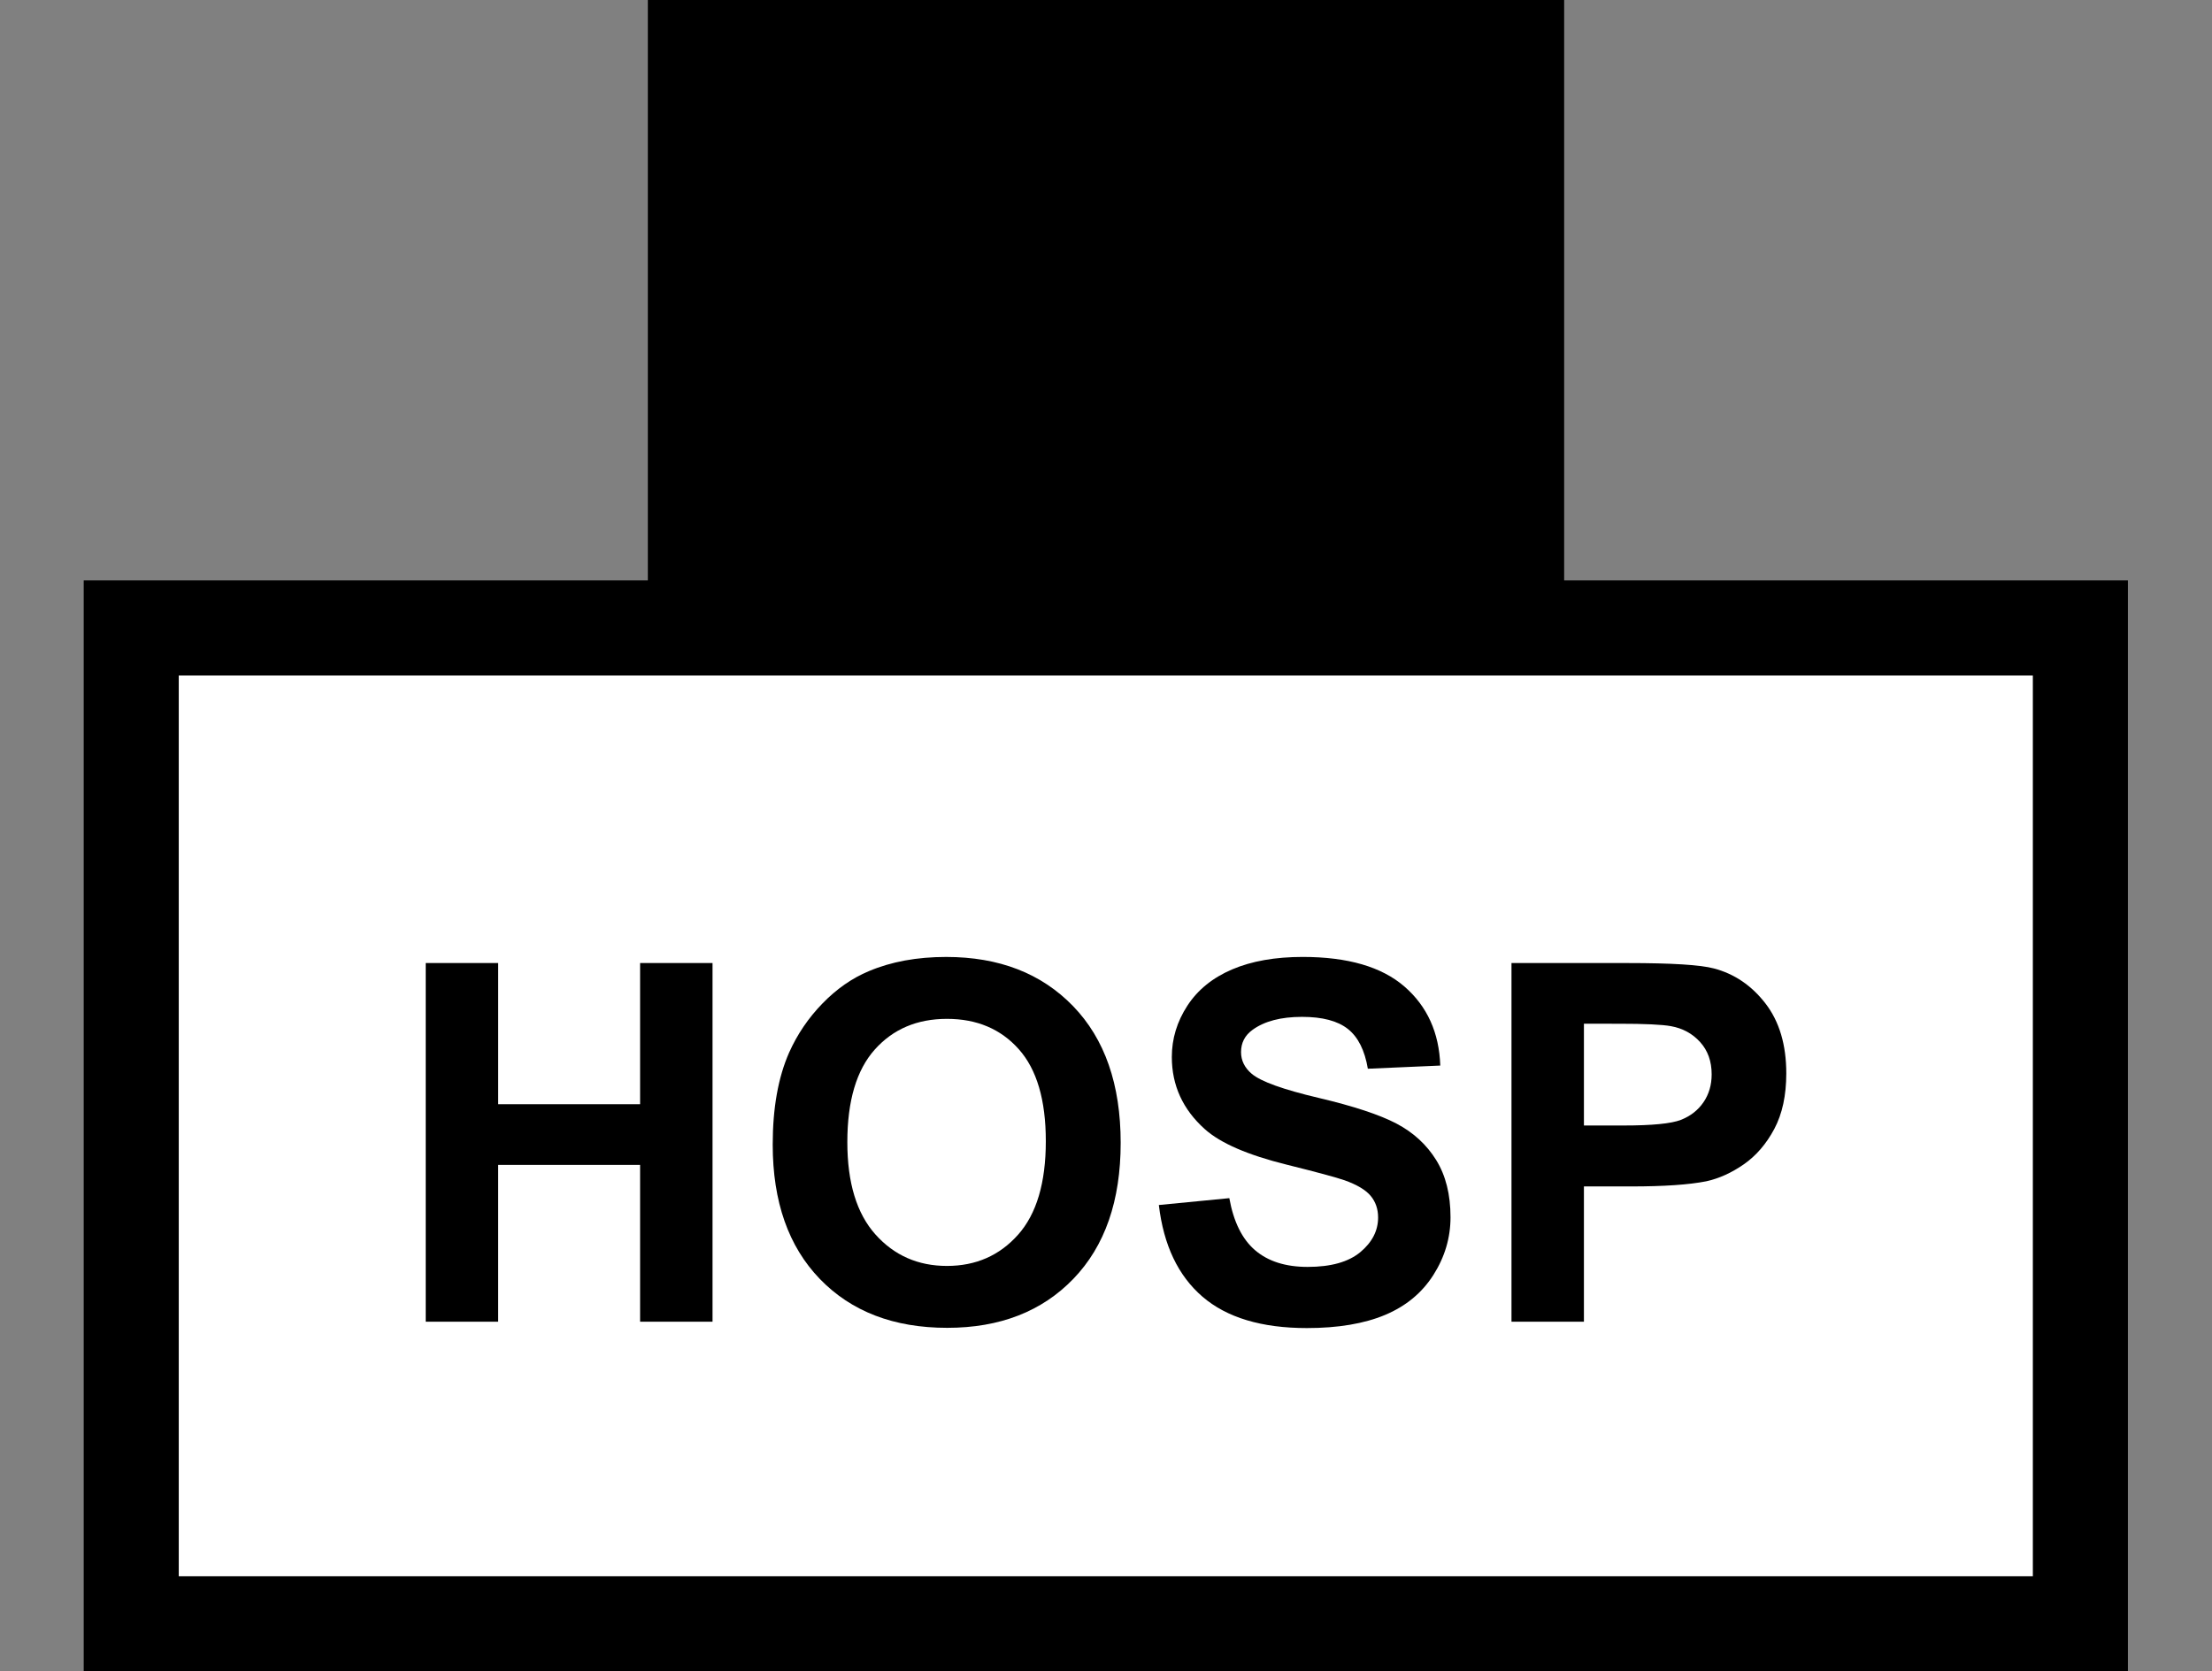 <?xml version="1.0" encoding="utf-8"?>
<!-- Generator: Adobe Illustrator 16.0.0, SVG Export Plug-In . SVG Version: 6.00 Build 0)  -->
<!DOCTYPE svg PUBLIC "-//W3C//DTD SVG 1.1//EN" "http://www.w3.org/Graphics/SVG/1.1/DTD/svg11.dtd">
<svg version="1.1" id="Layer_2" xmlns="http://www.w3.org/2000/svg" xmlns:xlink="http://www.w3.org/1999/xlink" x="0px" y="0px"
	 width="256px" height="193.445px" viewBox="0 0 256 193.445" enable-background="new 0 0 256 193.445" xml:space="preserve">
<rect x="0" y="0" width="256" height="193.445" fill="#808080" stroke="none"/>
<rect x="14.735" y="72.566" fill="#FFFFFF" width="224.047" height="115.799"/>
<path d="M181.023,67.188V0H74.977v67.188H9.688v126.281h236.578V67.188H181.023z M235.266,182.469H20.688V78.188h214.578V182.469z"
	/>
<g>
	<path d="M49.27,153v-41.518h8.383v16.341H74.08v-16.341h8.383V153H74.08v-18.151H57.651V153H49.27z"/>
	<path d="M89.428,132.496c0-4.229,0.633-7.777,1.897-10.647c0.943-2.114,2.231-4.013,3.865-5.692
		c1.634-1.681,3.422-2.927,5.366-3.738c2.587-1.095,5.569-1.643,8.949-1.643c6.117,0,11.012,1.896,14.685,5.691
		c3.672,3.796,5.509,9.072,5.509,15.831c0,6.702-1.822,11.946-5.467,15.731c-3.644,3.785-8.515,5.679-14.612,5.679
		c-6.175,0-11.083-1.884-14.728-5.648C91.25,144.291,89.428,139.104,89.428,132.496z M98.064,132.213
		c0,4.701,1.086,8.267,3.257,10.691c2.172,2.426,4.929,3.639,8.271,3.639c3.342,0,6.084-1.203,8.228-3.61
		c2.144-2.406,3.215-6.019,3.215-10.832c0-4.759-1.043-8.309-3.13-10.647c-2.087-2.341-4.856-3.512-8.313-3.512
		s-6.24,1.185-8.354,3.555C99.123,123.863,98.064,127.437,98.064,132.213z"/>
	<path d="M134.117,139.491l8.156-0.794c0.49,2.738,1.485,4.748,2.988,6.033c1.5,1.283,3.523,1.926,6.072,1.926
		c2.7,0,4.732-0.571,6.104-1.713c1.369-1.145,2.054-2.479,2.054-4.008c0-0.981-0.287-1.817-0.863-2.506
		c-0.575-0.689-1.582-1.289-3.017-1.801c-0.981-0.34-3.221-0.943-6.713-1.813c-4.492-1.113-7.646-2.481-9.459-4.105
		c-2.549-2.282-3.821-5.068-3.821-8.354c0-2.114,0.599-4.092,1.798-5.935c1.197-1.84,2.927-3.241,5.184-4.205
		c2.256-0.963,4.979-1.443,8.17-1.443c5.211,0,9.135,1.143,11.769,3.427s4.017,5.334,4.147,9.147l-8.383,0.367
		c-0.357-2.134-1.129-3.668-2.309-4.602c-1.182-0.936-2.95-1.402-5.311-1.402c-2.437,0-4.345,0.5-5.722,1.501
		c-0.89,0.643-1.332,1.501-1.332,2.577c0,0.981,0.416,1.822,1.246,2.521c1.058,0.888,3.625,1.813,7.703,2.774
		s7.095,1.959,9.049,2.986c1.954,1.029,3.483,2.438,4.589,4.222c1.104,1.783,1.655,3.988,1.655,6.612
		c0,2.379-0.66,4.605-1.981,6.684c-1.322,2.077-3.189,3.62-5.606,4.632c-2.416,1.01-5.429,1.516-9.033,1.516
		c-5.25,0-9.278-1.213-12.094-3.639C136.346,147.671,134.665,144.137,134.117,139.491z"/>
	<path d="M174.928,153v-41.518h13.451c5.098,0,8.421,0.208,9.969,0.623c2.379,0.623,4.371,1.978,5.979,4.063
		c1.604,2.086,2.404,4.781,2.404,8.085c0,2.55-0.463,4.691-1.387,6.431c-0.926,1.735-2.102,3.102-3.525,4.092
		c-1.426,0.992-2.875,1.646-4.348,1.969c-2.002,0.396-4.9,0.595-8.695,0.595h-5.465V153H174.928z M183.311,118.506v11.781h4.588
		c3.305,0,5.514-0.217,6.627-0.649c1.113-0.437,1.986-1.115,2.619-2.04c0.633-0.926,0.949-2.001,0.949-3.229
		c0-1.511-0.443-2.757-1.332-3.738c-0.887-0.98-2.01-1.596-3.369-1.841c-1.002-0.188-3.012-0.283-6.033-0.283H183.311
		L183.311,118.506z"/>
</g>
</svg>
